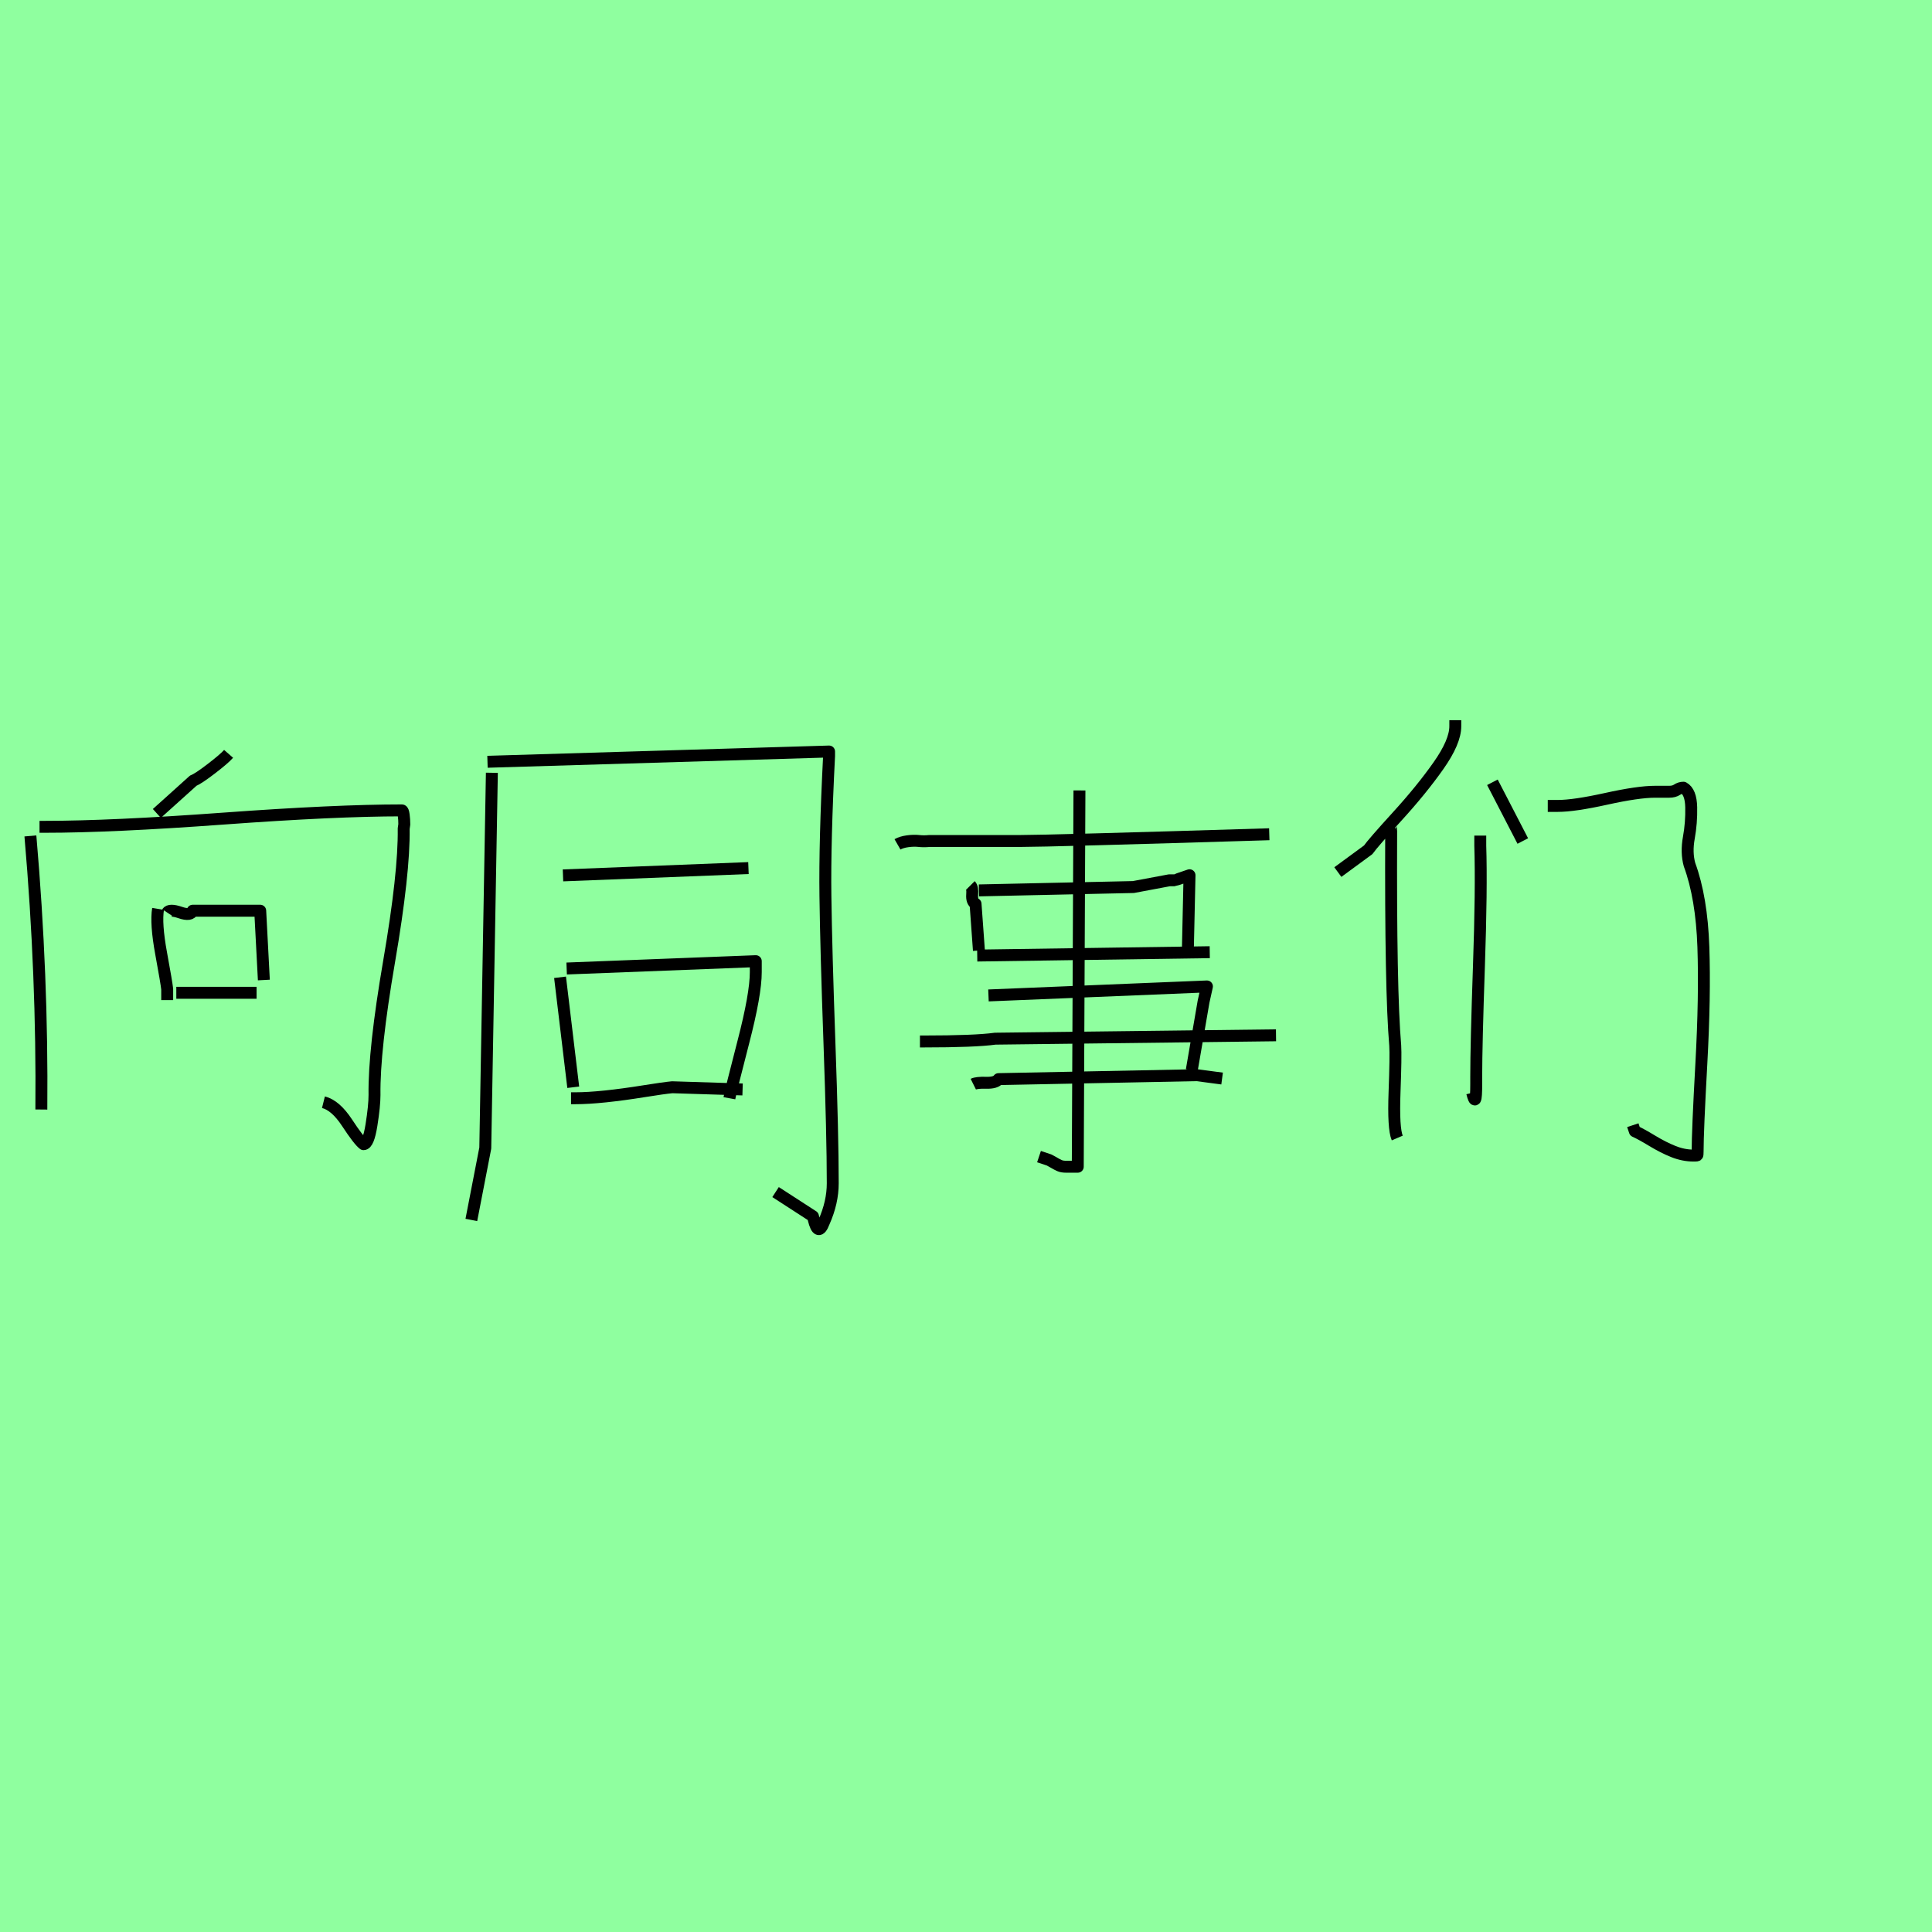 <?xml version="1.0" encoding="utf-8" standalone="no"?>
<!DOCTYPE svg PUBLIC "-//W3C//DTD SVG 1.1//EN"
  "http://www.w3.org/Graphics/SVG/1.1/DTD/svg11.dtd">
<svg xmlns:xlink="http://www.w3.org/1999/xlink" width="162pt" height="162pt" viewBox="0 0 162 162" xmlns="http://www.w3.org/2000/svg" version="1.1">
 <defs>
  <style type="text/css">*{stroke-linejoin: round; stroke-linecap: butt}</style>
 </defs>
 <g id="figure_1">
  <g id="patch_1">
   <path d="M 0 162 
L 162 162 
L 162 0 
L 0 0 
z
" style="fill: #8fff9f"/>
  </g>
  <g id="axes_1">
   <g id="patch_2">
    <path d="M 14.784 83.246 
L 21.513 83.246 
M 14.019 76.517 
Q 14.223 76.211 15.115 76.517 
Q 16.007 76.823 16.16 76.364 
L 21.819 76.364 
L 22.125 82.175 
M 13.255 76.211 
Q 13.051 77.434 13.509 79.932 
Q 13.968 82.43 14.019 82.94 
L 14.019 83.858 
M 3.314 69.329 
L 3.772 69.329 
Q 9.329 69.329 18.735 68.64 
Q 28.14 67.952 33.697 67.952 
Q 33.799 67.952 33.85 68.335 
Q 33.901 68.717 33.901 69.125 
L 33.85 69.482 
Q 33.901 73.203 32.627 80.62 
Q 31.352 88.038 31.403 91.81 
Q 31.403 92.728 31.148 94.334 
Q 30.893 95.94 30.485 95.94 
Q 30.078 95.634 29.109 94.155 
Q 28.14 92.677 27.121 92.422 
M 2.549 70.093 
Q 3.569 81.818 3.467 93.034 
M 19.168 63.211 
Q 18.811 63.619 17.715 64.46 
Q 16.619 65.301 16.211 65.454 
L 13.153 68.207 
" clip-path="url(#p8abd81ac79)" style="fill: none; stroke: #000000; stroke-linejoin: miter"/>
   </g>
  </g>
  <g id="axes_2">
   <g id="patch_3">
    <path d="M 47.883 92.089 
L 48.252 92.089 
Q 49.297 92.089 50.772 91.936 
Q 52.247 91.782 53.968 91.505 
Q 55.689 91.229 56.365 91.167 
L 62.266 91.352 
M 47.514 81.21 
L 63.373 80.595 
L 63.373 81.517 
Q 63.373 83.361 62.328 87.387 
Q 61.283 91.413 61.16 92.089 
M 46.961 81.947 
L 48.067 91.167 
M 47.207 73.403 
L 62.758 72.789 
M 40.876 63.876 
L 69.519 63.015 
L 69.519 63.384 
Q 69.151 70.576 69.212 75.124 
Q 69.273 79.673 69.55 87.449 
Q 69.827 95.224 69.827 99.22 
Q 69.827 100.818 69.089 102.477 
Q 68.597 103.768 68.228 102.231 
L 68.167 101.986 
L 65.032 99.957 
M 41.244 64.798 
L 40.691 96.269 
L 39.523 102.293 
" clip-path="url(#pb9395191c0)" style="fill: none; stroke: #000000; stroke-linejoin: miter"/>
   </g>
  </g>
  <g id="axes_3">
   <g id="patch_4">
    <path d="M 90.513 66.279 
L 90.372 97.831 
L 89.383 97.831 
Q 89.053 97.831 88.841 97.737 
Q 88.629 97.643 88.394 97.501 
Q 88.158 97.36 87.97 97.266 
L 87.122 96.983 
M 77.138 87.329 
L 77.421 87.329 
Q 81.753 87.329 83.449 87.094 
L 106.995 86.811 
M 81.612 90.908 
Q 81.895 90.767 82.695 90.791 
Q 83.496 90.814 83.731 90.485 
L 100.355 90.155 
L 102.474 90.437 
M 82.884 83.468 
L 101.203 82.714 
L 100.92 83.986 
L 99.931 89.731 
M 81.942 80.124 
L 101.438 79.842 
M 82.083 74.661 
L 95.034 74.379 
L 98.048 73.814 
L 98.472 73.814 
Q 98.519 73.814 99.743 73.39 
L 99.602 79.7 
M 81.377 74.237 
Q 81.565 74.426 81.518 75.014 
Q 81.471 75.603 81.801 75.792 
L 82.083 79.7 
M 75.255 70.8 
Q 75.584 70.611 76.102 70.541 
Q 76.62 70.47 77.044 70.517 
Q 77.468 70.564 77.939 70.517 
L 85.568 70.517 
Q 87.97 70.517 106.43 69.952 
" clip-path="url(#pf931504e7f)" style="fill: none; stroke: #000000; stroke-linejoin: miter"/>
   </g>
  </g>
  <g id="axes_4">
   <g id="patch_5">
    <path d="M 129.782 67.577 
Q 129.782 67.577 130.631 67.577 
Q 131.99 67.577 134.678 66.983 
Q 137.367 66.389 138.782 66.389 
L 139.97 66.389 
Q 140.366 66.389 140.621 66.219 
Q 140.876 66.049 141.159 66.049 
Q 141.781 66.389 141.81 67.69 
Q 141.838 68.992 141.612 70.237 
Q 141.385 71.483 141.668 72.501 
Q 142.687 75.275 142.829 79.406 
Q 142.97 83.538 142.659 89.198 
Q 142.347 94.858 142.347 96.556 
Q 142.347 96.839 142.319 96.867 
Q 142.291 96.896 142.121 96.896 
Q 142.064 96.896 142.008 96.896 
Q 141.159 96.896 140.31 96.556 
Q 139.461 96.216 138.527 95.65 
Q 137.593 95.084 137.084 94.858 
L 136.914 94.349 
M 125.141 65.596 
L 127.688 70.52 
M 124.122 70.068 
L 124.122 70.917 
Q 124.236 74.482 124.009 81.048 
Q 123.783 87.613 123.783 90.273 
Q 123.783 90.443 123.783 90.896 
Q 123.783 92.028 123.698 92.17 
Q 123.613 92.311 123.443 91.632 
M 116.821 68.992 
Q 116.651 69.049 116.623 69.162 
Q 116.595 69.275 116.623 69.445 
Q 116.651 69.615 116.651 69.671 
Q 116.595 83.085 116.991 87.67 
Q 117.048 88.519 116.934 91.575 
Q 116.821 94.632 117.161 95.424 
M 122.028 60.389 
L 122.028 60.898 
Q 122.028 62.2 120.613 64.209 
Q 119.198 66.219 117.161 68.454 
Q 115.123 70.69 114.727 71.256 
L 112.18 73.124 
" clip-path="url(#p62bd170fa3)" style="fill: none; stroke: #000000; stroke-linejoin: miter"/>
   </g>
  </g>
 </g>
 <defs>
  <clipPath id="p8abd81ac79">
   <rect x="0" y="43.635" width="36.45" height="73.92"/>
  </clipPath>
  <clipPath id="pb9395191c0">
   <rect x="36.45" y="36.031" width="36.45" height="89.127"/>
  </clipPath>
  <clipPath id="pf931504e7f">
   <rect x="72.9" y="46.453" width="36.45" height="68.285"/>
  </clipPath>
  <clipPath id="p62bd170fa3">
   <rect x="109.35" y="39.56" width="36.45" height="82.069"/>
  </clipPath>
 </defs>
</svg>
